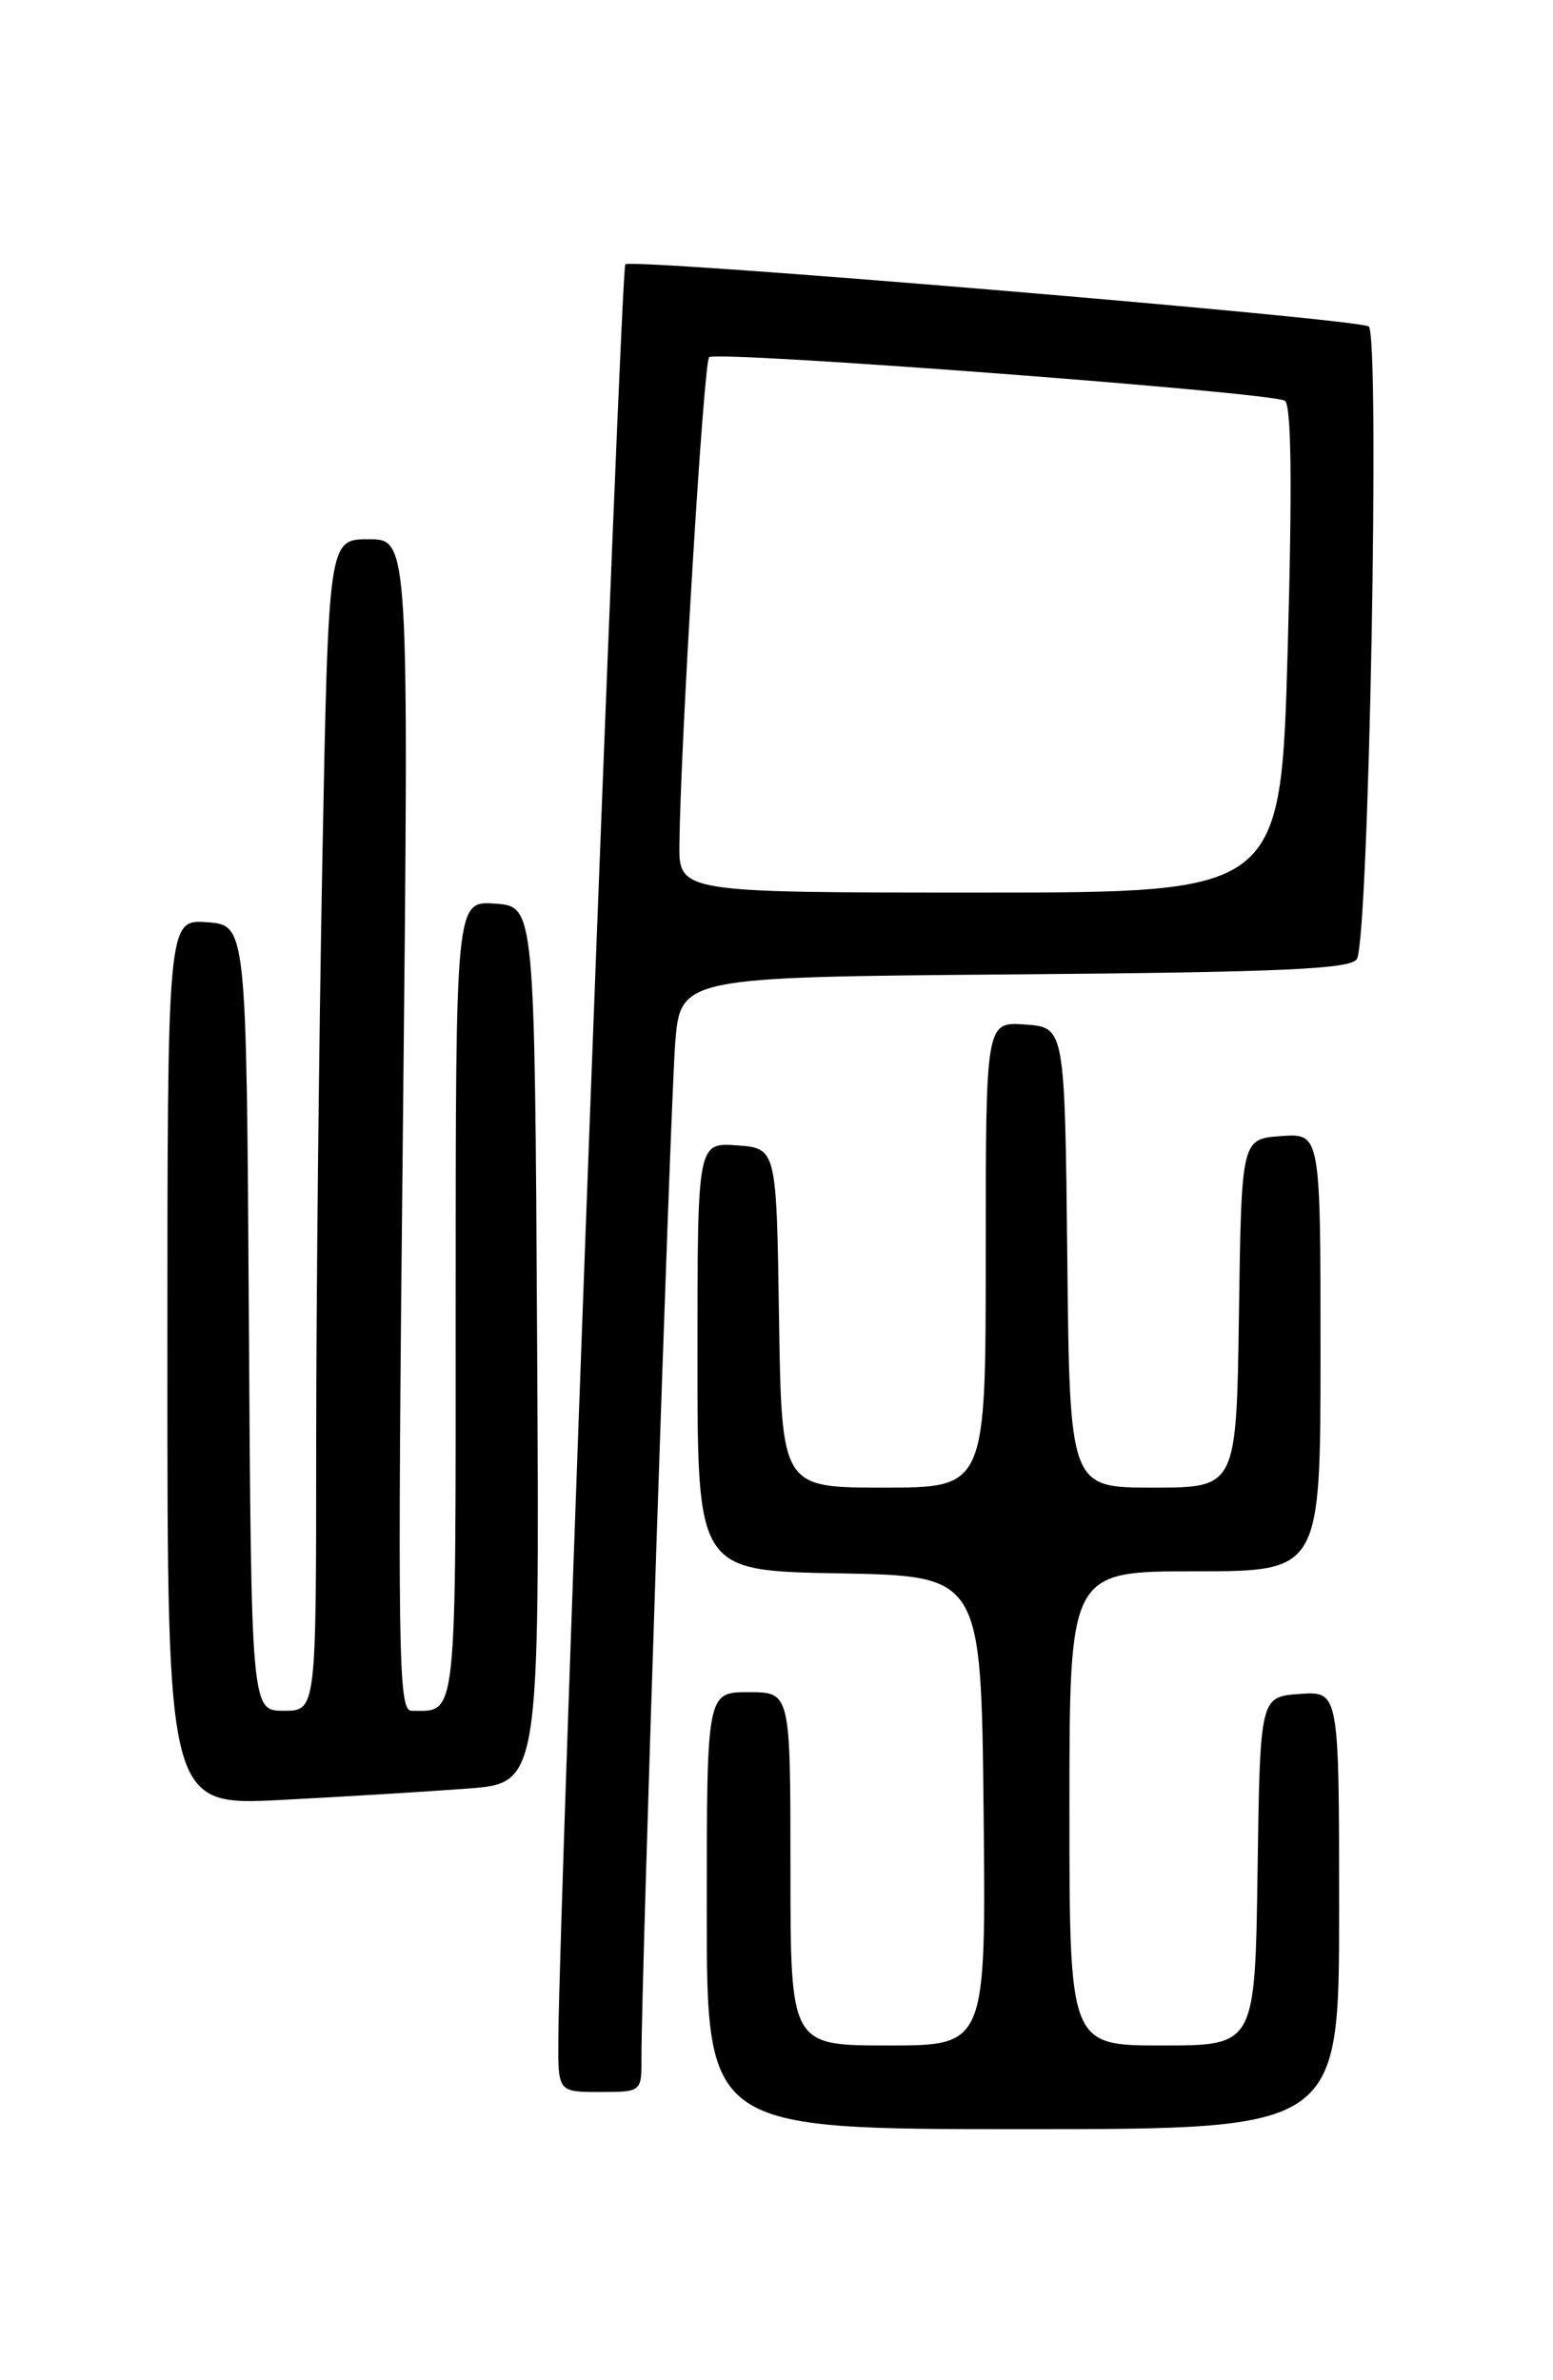 <?xml version="1.0" encoding="UTF-8" standalone="no"?>
<!DOCTYPE svg PUBLIC "-//W3C//DTD SVG 1.1//EN" "http://www.w3.org/Graphics/SVG/1.1/DTD/svg11.dtd" >
<svg xmlns="http://www.w3.org/2000/svg" xmlns:xlink="http://www.w3.org/1999/xlink" version="1.1" viewBox="0 0 167 256">
 <g >
 <path fill="currentColor"
d=" M 144.00 205.44 C 144.00 181.89 144.00 181.89 139.75 182.19 C 135.50 182.50 135.50 182.50 135.23 201.25 C 134.96 220.00 134.96 220.00 124.98 220.00 C 115.00 220.00 115.00 220.00 115.00 194.50 C 115.00 169.00 115.00 169.00 128.50 169.00 C 142.00 169.00 142.00 169.00 142.00 145.44 C 142.00 121.89 142.00 121.89 137.75 122.19 C 133.50 122.50 133.50 122.50 133.23 141.25 C 132.96 160.00 132.96 160.00 124.00 160.00 C 115.03 160.00 115.03 160.00 114.77 135.25 C 114.50 110.50 114.50 110.50 110.25 110.19 C 106.00 109.89 106.00 109.89 106.00 134.94 C 106.00 160.00 106.00 160.00 95.02 160.00 C 84.05 160.00 84.05 160.00 83.77 141.75 C 83.50 123.50 83.50 123.50 79.25 123.19 C 75.00 122.89 75.00 122.89 75.00 145.92 C 75.00 168.95 75.00 168.95 90.25 169.22 C 105.50 169.50 105.50 169.50 105.77 194.75 C 106.03 220.00 106.03 220.00 95.52 220.00 C 85.00 220.00 85.00 220.00 85.00 201.00 C 85.00 182.00 85.00 182.00 80.50 182.00 C 76.00 182.00 76.00 182.00 76.00 205.50 C 76.00 229.00 76.00 229.00 110.00 229.00 C 144.00 229.00 144.00 229.00 144.00 205.44 Z  M 68.98 221.25 C 68.95 213.24 72.08 119.11 72.60 112.30 C 73.16 105.09 73.16 105.09 109.12 104.80 C 137.94 104.56 145.24 104.23 145.91 103.15 C 147.20 101.05 148.42 35.88 147.18 35.11 C 145.78 34.25 67.93 27.74 67.24 28.43 C 66.76 28.90 60.14 204.39 60.04 219.25 C 60.00 225.00 60.00 225.00 64.50 225.00 C 69.00 225.00 69.00 225.00 68.98 221.25 Z  M 50.26 192.37 C 58.02 191.79 58.02 191.79 57.76 144.65 C 57.50 97.50 57.50 97.50 53.25 97.19 C 49.00 96.89 49.00 96.89 49.00 139.84 C 49.00 185.87 49.20 184.00 44.25 184.00 C 42.82 184.00 42.73 178.06 43.33 121.00 C 43.98 58.00 43.98 58.00 39.65 58.00 C 35.32 58.00 35.32 58.00 34.66 92.66 C 34.30 111.73 34.00 140.08 34.00 155.66 C 34.00 184.00 34.00 184.00 30.51 184.00 C 27.02 184.00 27.02 184.00 26.76 141.75 C 26.50 99.50 26.50 99.50 22.25 99.19 C 18.00 98.89 18.00 98.89 18.00 146.55 C 18.00 194.22 18.00 194.22 30.25 193.59 C 36.99 193.24 45.99 192.69 50.26 192.37 Z  M 73.06 90.75 C 73.19 79.76 75.67 38.99 76.25 38.42 C 76.99 37.68 136.69 42.19 138.16 43.10 C 138.87 43.54 138.97 52.05 138.47 69.87 C 137.73 96.00 137.73 96.00 105.37 96.00 C 73.00 96.00 73.00 96.00 73.06 90.75 Z "/>
</g>
</svg>
